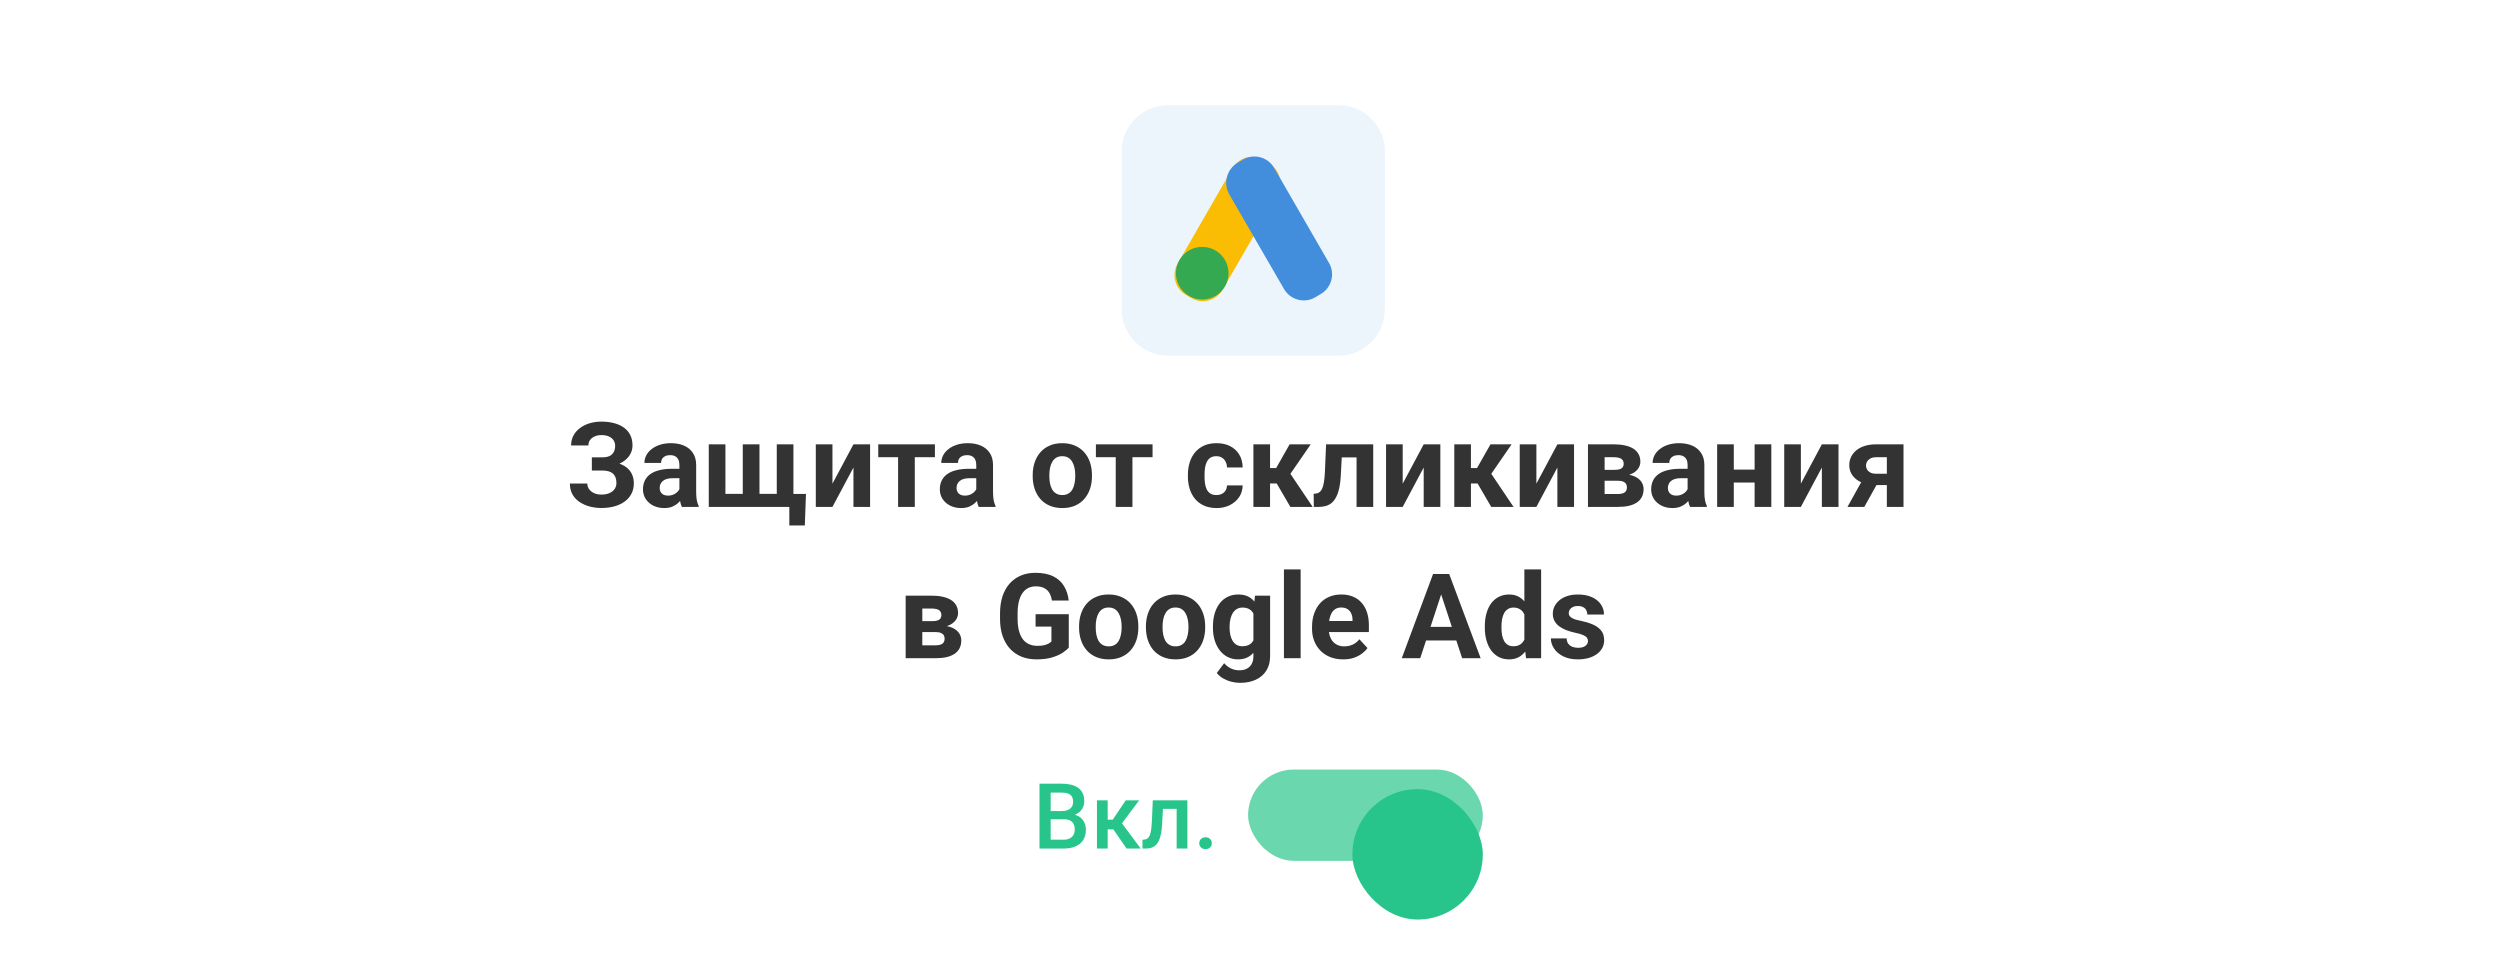 <svg width="380" height="148" viewBox="0 0 380 148" fill="none" xmlns="http://www.w3.org/2000/svg">
<rect width="380" height="148" rx="12.408" fill="white"/>
<rect width="380" height="148" rx="12.408" fill="white"/>
<path d="M161.702 124.524H159.188L159.175 123.284H161.37C161.74 123.284 162.054 123.23 162.312 123.122C162.574 123.009 162.773 122.849 162.908 122.641C163.044 122.428 163.111 122.173 163.111 121.875C163.111 121.545 163.048 121.277 162.922 121.069C162.795 120.861 162.601 120.71 162.339 120.615C162.081 120.52 161.752 120.473 161.35 120.473H159.703V128.982H158.003V119.118H161.35C161.892 119.118 162.375 119.17 162.8 119.273C163.229 119.377 163.592 119.54 163.89 119.761C164.193 119.978 164.421 120.254 164.575 120.588C164.733 120.922 164.812 121.32 164.812 121.78C164.812 122.187 164.715 122.559 164.521 122.898C164.326 123.232 164.04 123.506 163.66 123.718C163.281 123.93 162.809 124.057 162.244 124.097L161.702 124.524ZM161.628 128.982H158.653L159.419 127.634H161.628C162.011 127.634 162.332 127.571 162.59 127.444C162.847 127.313 163.039 127.135 163.166 126.909C163.296 126.679 163.362 126.41 163.362 126.103C163.362 125.782 163.306 125.504 163.193 125.27C163.08 125.03 162.901 124.847 162.657 124.721C162.413 124.59 162.095 124.524 161.702 124.524H159.791L159.805 123.284H162.291L162.678 123.752C163.22 123.77 163.665 123.89 164.012 124.111C164.365 124.332 164.627 124.619 164.798 124.971C164.97 125.324 165.056 125.703 165.056 126.11C165.056 126.738 164.918 127.264 164.643 127.688C164.372 128.113 163.981 128.436 163.47 128.657C162.96 128.874 162.346 128.982 161.628 128.982ZM168.369 121.652V128.982H166.736V121.652H168.369ZM173.152 121.652L169.853 126.062H167.99L167.773 124.585H169.135L171.113 121.652H173.152ZM171.242 128.982L169.033 125.784L170.32 124.856L173.389 128.982H171.242ZM179.203 121.652V122.952H175.625V121.652H179.203ZM180.483 121.652V128.982H178.85V121.652H180.483ZM175.225 121.652H176.838L176.642 125.276C176.614 125.814 176.56 126.288 176.479 126.699C176.402 127.106 176.298 127.456 176.167 127.749C176.036 128.038 175.876 128.273 175.686 128.454C175.497 128.635 175.275 128.768 175.022 128.854C174.769 128.94 174.485 128.982 174.169 128.982H173.66L173.654 127.641L173.911 127.621C174.078 127.607 174.223 127.564 174.345 127.492C174.467 127.415 174.571 127.307 174.656 127.167C174.747 127.027 174.819 126.846 174.873 126.625C174.932 126.403 174.977 126.141 175.009 125.839C175.045 125.536 175.072 125.184 175.09 124.782L175.225 121.652ZM182.285 128.169C182.285 127.916 182.371 127.704 182.543 127.533C182.714 127.356 182.947 127.268 183.241 127.268C183.539 127.268 183.771 127.356 183.939 127.533C184.11 127.704 184.196 127.916 184.196 128.169C184.196 128.422 184.11 128.635 183.939 128.806C183.771 128.978 183.539 129.064 183.241 129.064C182.947 129.064 182.714 128.978 182.543 128.806C182.371 128.635 182.285 128.422 182.285 128.169Z" fill="#27C58B"/>
<rect x="189.707" y="116.973" width="35.681" height="13.876" rx="6.938" fill="#27C58B" fill-opacity="0.68"/>
<g filter="url(#filter0_ddd_6_4810)">
<rect x="205.564" y="114" width="19.823" height="19.823" rx="9.911" fill="#27C58B"/>
</g>
<path d="M170.5 23.024C170.5 19.145 173.645 16 177.524 16H203.476C207.355 16 210.5 19.145 210.5 23.024V47.024C210.5 50.904 207.355 54.049 203.476 54.049H177.524C173.645 54.049 170.5 50.904 170.5 47.024V23.024Z" fill="#438EDC" fill-opacity="0.1"/>
<g clip-path="url(#clip0_6_4810)">
<g clip-path="url(#clip1_6_4810)">
<g clip-path="url(#clip2_6_4810)">
<g clip-path="url(#clip3_6_4810)">
<path d="M192.029 24.354L192.892 24.864C194.539 25.805 195.127 27.922 194.186 29.569L185.834 44.038C184.893 45.684 182.776 46.273 181.129 45.331L180.266 44.822C178.619 43.881 178.031 41.763 178.972 40.117L187.324 25.609C188.265 23.923 190.382 23.335 192.029 24.354Z" fill="#FBBD04"/>
<path d="M188.108 24.746L188.971 24.236C190.618 23.295 192.735 23.883 193.676 25.53L202.028 39.999C202.969 41.645 202.381 43.763 200.734 44.704L199.871 45.214C198.224 46.155 196.107 45.566 195.166 43.92L186.814 29.49C185.912 27.843 186.461 25.726 188.108 24.746Z" fill="#438EDC"/>
<path d="M182.736 45.527C184.945 45.527 186.736 43.737 186.736 41.528C186.736 39.319 184.945 37.528 182.736 37.528C180.527 37.528 178.737 39.319 178.737 41.528C178.737 43.737 180.527 45.527 182.736 45.527Z" fill="#34A952"/>
</g>
</g>
</g>
</g>
<path d="M91.948 70.914H89.962V69.517H91.544C92.007 69.517 92.382 69.446 92.669 69.306C92.956 69.159 93.167 68.954 93.302 68.69C93.436 68.427 93.504 68.116 93.504 67.759C93.504 67.466 93.428 67.196 93.275 66.95C93.129 66.704 92.9 66.508 92.59 66.361C92.279 66.209 91.884 66.133 91.403 66.133C91.04 66.133 90.709 66.197 90.41 66.326C90.111 66.455 89.874 66.637 89.698 66.871C89.522 67.1 89.435 67.378 89.435 67.706H86.807C86.807 67.144 86.927 66.64 87.167 66.194C87.413 65.743 87.747 65.362 88.169 65.052C88.597 64.735 89.089 64.495 89.645 64.331C90.202 64.167 90.788 64.085 91.403 64.085C92.124 64.085 92.774 64.164 93.355 64.322C93.935 64.475 94.433 64.703 94.849 65.008C95.265 65.312 95.584 65.69 95.807 66.142C96.029 66.593 96.141 67.117 96.141 67.715C96.141 68.154 96.041 68.567 95.842 68.954C95.643 69.341 95.358 69.681 94.989 69.974C94.62 70.267 94.178 70.498 93.662 70.668C93.147 70.832 92.575 70.914 91.948 70.914ZM89.962 70.149H91.948C92.645 70.149 93.264 70.223 93.803 70.369C94.348 70.516 94.808 70.73 95.183 71.011C95.564 71.292 95.851 71.641 96.044 72.057C96.243 72.467 96.343 72.939 96.343 73.472C96.343 74.069 96.22 74.6 95.974 75.062C95.733 75.525 95.391 75.918 94.945 76.24C94.506 76.562 93.984 76.806 93.381 76.97C92.783 77.134 92.124 77.216 91.403 77.216C90.829 77.216 90.258 77.145 89.689 77.005C89.121 76.858 88.606 76.636 88.143 76.337C87.68 76.038 87.311 75.654 87.035 75.186C86.76 74.717 86.622 74.154 86.622 73.498H89.268C89.268 73.809 89.358 74.093 89.54 74.351C89.722 74.603 89.974 74.805 90.296 74.957C90.618 75.103 90.987 75.177 91.403 75.177C91.89 75.177 92.303 75.101 92.643 74.948C92.988 74.796 93.249 74.588 93.425 74.324C93.606 74.055 93.697 73.759 93.697 73.436C93.697 73.091 93.65 72.798 93.557 72.558C93.463 72.317 93.325 72.121 93.144 71.969C92.962 71.811 92.736 71.696 92.467 71.626C92.203 71.556 91.895 71.52 91.544 71.52H89.962V70.149ZM103.269 74.904V70.668C103.269 70.363 103.219 70.103 103.119 69.886C103.02 69.663 102.864 69.49 102.653 69.367C102.448 69.244 102.182 69.183 101.854 69.183C101.572 69.183 101.329 69.232 101.124 69.332C100.919 69.426 100.761 69.564 100.649 69.745C100.538 69.921 100.482 70.129 100.482 70.369H97.951C97.951 69.965 98.045 69.581 98.232 69.218C98.42 68.855 98.692 68.535 99.05 68.26C99.407 67.978 99.832 67.759 100.324 67.601C100.822 67.442 101.379 67.363 101.994 67.363C102.732 67.363 103.389 67.486 103.963 67.732C104.537 67.978 104.988 68.348 105.316 68.84C105.65 69.332 105.817 69.947 105.817 70.686V74.755C105.817 75.276 105.85 75.704 105.914 76.038C105.979 76.366 106.072 76.653 106.195 76.899V77.049H103.638C103.515 76.791 103.421 76.469 103.356 76.082C103.298 75.689 103.269 75.297 103.269 74.904ZM103.603 71.257L103.62 72.689H102.205C101.871 72.689 101.581 72.728 101.335 72.804C101.089 72.88 100.887 72.988 100.729 73.129C100.57 73.264 100.453 73.422 100.377 73.603C100.307 73.785 100.271 73.984 100.271 74.201C100.271 74.418 100.321 74.614 100.421 74.79C100.521 74.96 100.664 75.095 100.852 75.194C101.039 75.288 101.259 75.335 101.511 75.335C101.892 75.335 102.223 75.259 102.504 75.106C102.785 74.954 103.002 74.767 103.154 74.544C103.312 74.321 103.395 74.11 103.4 73.911L104.068 74.983C103.975 75.224 103.846 75.473 103.682 75.731C103.523 75.988 103.321 76.231 103.075 76.46C102.829 76.683 102.533 76.867 102.188 77.014C101.842 77.154 101.432 77.225 100.957 77.225C100.354 77.225 99.806 77.105 99.314 76.864C98.827 76.618 98.44 76.281 98.153 75.853C97.872 75.42 97.731 74.928 97.731 74.377C97.731 73.879 97.825 73.436 98.013 73.05C98.2 72.663 98.476 72.338 98.839 72.074C99.208 71.805 99.668 71.603 100.219 71.468C100.77 71.327 101.408 71.257 102.135 71.257H103.603ZM122.508 75.08L122.332 79.87H119.977V77.049H118.913V75.08H122.508ZM107.733 67.539H110.265V75.071H112.901V67.539H115.441V75.071H118.069V67.539H120.601V77.049H107.733V67.539ZM126.533 73.516L129.724 67.539H132.255V77.049H129.724V71.064L126.533 77.049H124.002V67.539H126.533V73.516ZM139.049 67.539V77.049H136.509V67.539H139.049ZM142.107 67.539V69.499H133.494V67.539H142.107ZM148.392 74.904V70.668C148.392 70.363 148.342 70.103 148.242 69.886C148.143 69.663 147.987 69.49 147.776 69.367C147.571 69.244 147.305 69.183 146.977 69.183C146.695 69.183 146.452 69.232 146.247 69.332C146.042 69.426 145.884 69.564 145.772 69.745C145.661 69.921 145.605 70.129 145.605 70.369H143.074C143.074 69.965 143.168 69.581 143.355 69.218C143.543 68.855 143.815 68.535 144.173 68.26C144.53 67.978 144.955 67.759 145.447 67.601C145.945 67.442 146.502 67.363 147.117 67.363C147.855 67.363 148.512 67.486 149.086 67.732C149.66 67.978 150.111 68.348 150.439 68.84C150.773 69.332 150.94 69.947 150.94 70.686V74.755C150.94 75.276 150.973 75.704 151.037 76.038C151.102 76.366 151.195 76.653 151.318 76.899V77.049H148.761C148.638 76.791 148.544 76.469 148.479 76.082C148.421 75.689 148.392 75.297 148.392 74.904ZM148.726 71.257L148.743 72.689H147.328C146.994 72.689 146.704 72.728 146.458 72.804C146.212 72.88 146.01 72.988 145.852 73.129C145.693 73.264 145.576 73.422 145.5 73.603C145.43 73.785 145.395 73.984 145.395 74.201C145.395 74.418 145.444 74.614 145.544 74.79C145.644 74.96 145.787 75.095 145.975 75.194C146.162 75.288 146.382 75.335 146.634 75.335C147.015 75.335 147.346 75.259 147.627 75.106C147.908 74.954 148.125 74.767 148.277 74.544C148.436 74.321 148.518 74.11 148.523 73.911L149.191 74.983C149.098 75.224 148.969 75.473 148.805 75.731C148.646 75.988 148.444 76.231 148.198 76.46C147.952 76.683 147.656 76.867 147.311 77.014C146.965 77.154 146.555 77.225 146.08 77.225C145.477 77.225 144.929 77.105 144.437 76.864C143.95 76.618 143.563 76.281 143.276 75.853C142.995 75.42 142.854 74.928 142.854 74.377C142.854 73.879 142.948 73.436 143.136 73.05C143.323 72.663 143.599 72.338 143.962 72.074C144.331 71.805 144.791 71.603 145.342 71.468C145.893 71.327 146.531 71.257 147.258 71.257H148.726ZM156.97 72.391V72.206C156.97 71.509 157.069 70.867 157.269 70.281C157.468 69.689 157.758 69.177 158.139 68.743C158.52 68.31 158.988 67.973 159.545 67.732C160.102 67.486 160.74 67.363 161.461 67.363C162.182 67.363 162.823 67.486 163.386 67.732C163.948 67.973 164.42 68.31 164.801 68.743C165.188 69.177 165.48 69.689 165.68 70.281C165.879 70.867 165.979 71.509 165.979 72.206V72.391C165.979 73.082 165.879 73.724 165.68 74.315C165.48 74.901 165.188 75.414 164.801 75.853C164.42 76.287 163.951 76.624 163.395 76.864C162.838 77.105 162.199 77.225 161.479 77.225C160.758 77.225 160.116 77.105 159.554 76.864C158.997 76.624 158.525 76.287 158.139 75.853C157.758 75.414 157.468 74.901 157.269 74.315C157.069 73.724 156.97 73.082 156.97 72.391ZM159.501 72.206V72.391C159.501 72.789 159.536 73.161 159.606 73.507C159.677 73.853 159.788 74.157 159.94 74.421C160.099 74.679 160.304 74.881 160.556 75.027C160.808 75.174 161.115 75.247 161.479 75.247C161.83 75.247 162.132 75.174 162.384 75.027C162.636 74.881 162.838 74.679 162.99 74.421C163.143 74.157 163.254 73.853 163.324 73.507C163.4 73.161 163.438 72.789 163.438 72.391V72.206C163.438 71.819 163.4 71.456 163.324 71.116C163.254 70.77 163.14 70.466 162.981 70.202C162.829 69.933 162.627 69.722 162.375 69.569C162.123 69.417 161.818 69.341 161.461 69.341C161.104 69.341 160.799 69.417 160.547 69.569C160.301 69.722 160.099 69.933 159.94 70.202C159.788 70.466 159.677 70.77 159.606 71.116C159.536 71.456 159.501 71.819 159.501 72.206ZM172.131 67.539V77.049H169.591V67.539H172.131ZM175.189 67.539V69.499H166.576V67.539H175.189ZM184.893 75.247C185.203 75.247 185.479 75.189 185.719 75.071C185.959 74.948 186.146 74.778 186.281 74.561C186.422 74.339 186.495 74.078 186.501 73.779H188.883C188.877 74.447 188.698 75.042 188.347 75.564C187.995 76.079 187.523 76.486 186.932 76.785C186.34 77.078 185.678 77.225 184.945 77.225C184.207 77.225 183.562 77.102 183.012 76.856C182.467 76.609 182.013 76.269 181.649 75.836C181.286 75.397 181.014 74.887 180.832 74.307C180.65 73.721 180.56 73.094 180.56 72.426V72.171C180.56 71.497 180.65 70.87 180.832 70.29C181.014 69.704 181.286 69.194 181.649 68.761C182.013 68.321 182.467 67.978 183.012 67.732C183.557 67.486 184.195 67.363 184.928 67.363C185.707 67.363 186.39 67.513 186.976 67.811C187.567 68.11 188.03 68.538 188.364 69.095C188.704 69.645 188.877 70.299 188.883 71.055H186.501C186.495 70.738 186.428 70.451 186.299 70.193C186.176 69.936 185.994 69.731 185.754 69.578C185.52 69.42 185.229 69.341 184.884 69.341C184.515 69.341 184.213 69.42 183.979 69.578C183.744 69.731 183.562 69.941 183.434 70.211C183.305 70.475 183.214 70.776 183.161 71.116C183.114 71.45 183.091 71.802 183.091 72.171V72.426C183.091 72.795 183.114 73.149 183.161 73.489C183.208 73.829 183.296 74.131 183.425 74.394C183.56 74.658 183.744 74.866 183.979 75.019C184.213 75.171 184.518 75.247 184.893 75.247ZM193.049 67.539V77.049H190.518V67.539H193.049ZM199.228 67.539L195.132 73.489H192.601L192.293 71.151H193.972L196.02 67.539H199.228ZM196.134 77.049L193.796 73.032L196.002 71.811L199.526 77.049H196.134ZM206.874 67.539V69.525H202.198V67.539H206.874ZM208.729 67.539V77.049H206.197V67.539H208.729ZM201.565 67.539H204.053L203.798 72.338C203.763 73.023 203.689 73.627 203.578 74.148C203.467 74.67 203.317 75.115 203.13 75.484C202.948 75.853 202.729 76.155 202.471 76.39C202.219 76.618 201.923 76.785 201.583 76.891C201.249 76.996 200.88 77.049 200.476 77.049H199.702L199.676 75.054L200.001 75.019C200.188 75.001 200.353 74.948 200.493 74.86C200.64 74.767 200.763 74.635 200.862 74.465C200.968 74.289 201.056 74.069 201.126 73.806C201.196 73.536 201.252 73.22 201.293 72.856C201.34 72.493 201.372 72.074 201.39 71.6L201.565 67.539ZM213.211 73.516L216.401 67.539H218.933V77.049H216.401V71.064L213.211 77.049H210.68V67.539H213.211V73.516ZM223.582 67.539V77.049H221.051V67.539H223.582ZM229.761 67.539L225.665 73.489H223.134L222.826 71.151H224.505L226.553 67.539H229.761ZM226.667 77.049L224.329 73.032L226.535 71.811L230.06 77.049H226.667ZM233.531 73.516L236.722 67.539H239.253V77.049H236.722V71.064L233.531 77.049H231V67.539H233.531V73.516ZM245.941 73.076H242.962L242.944 71.415H245.405C245.733 71.415 246 71.383 246.205 71.318C246.41 71.248 246.56 71.145 246.653 71.011C246.753 70.87 246.803 70.7 246.803 70.501C246.803 70.325 246.771 70.176 246.706 70.053C246.647 69.924 246.557 69.818 246.434 69.736C246.311 69.654 246.155 69.596 245.968 69.561C245.786 69.519 245.572 69.499 245.326 69.499H243.902V77.049H241.371V67.539H245.326C245.947 67.539 246.504 67.595 246.996 67.706C247.488 67.811 247.907 67.973 248.253 68.189C248.604 68.406 248.871 68.682 249.053 69.016C249.24 69.344 249.334 69.733 249.334 70.185C249.334 70.478 249.267 70.753 249.132 71.011C249.003 71.269 248.81 71.497 248.552 71.696C248.294 71.895 247.975 72.06 247.594 72.189C247.219 72.311 246.785 72.388 246.293 72.417L245.941 73.076ZM245.941 77.049H242.338L243.208 75.089H245.941C246.252 75.089 246.507 75.051 246.706 74.975C246.905 74.898 247.052 74.787 247.146 74.641C247.245 74.488 247.295 74.307 247.295 74.096C247.295 73.891 247.251 73.712 247.163 73.56C247.075 73.407 246.932 73.29 246.732 73.208C246.539 73.12 246.275 73.076 245.941 73.076H243.577L243.595 71.415H246.284L246.899 72.083C247.567 72.124 248.118 72.25 248.552 72.461C248.985 72.672 249.305 72.941 249.51 73.269C249.721 73.592 249.826 73.946 249.826 74.333C249.826 74.784 249.741 75.18 249.571 75.519C249.401 75.859 249.149 76.144 248.815 76.372C248.487 76.595 248.083 76.765 247.603 76.882C247.122 76.993 246.568 77.049 245.941 77.049ZM256.515 74.904V70.668C256.515 70.363 256.465 70.103 256.365 69.886C256.266 69.663 256.11 69.49 255.899 69.367C255.694 69.244 255.428 69.183 255.1 69.183C254.818 69.183 254.575 69.232 254.37 69.332C254.165 69.426 254.007 69.564 253.896 69.745C253.784 69.921 253.729 70.129 253.729 70.369H251.197C251.197 69.965 251.291 69.581 251.479 69.218C251.666 68.855 251.938 68.535 252.296 68.26C252.653 67.978 253.078 67.759 253.57 67.601C254.068 67.442 254.625 67.363 255.24 67.363C255.979 67.363 256.635 67.486 257.209 67.732C257.783 67.978 258.234 68.348 258.562 68.84C258.896 69.332 259.063 69.947 259.063 70.686V74.755C259.063 75.276 259.096 75.704 259.16 76.038C259.225 76.366 259.318 76.653 259.441 76.899V77.049H256.884C256.761 76.791 256.667 76.469 256.603 76.082C256.544 75.689 256.515 75.297 256.515 74.904ZM256.849 71.257L256.866 72.689H255.451C255.117 72.689 254.827 72.728 254.581 72.804C254.335 72.88 254.133 72.988 253.975 73.129C253.816 73.264 253.699 73.422 253.623 73.603C253.553 73.785 253.518 73.984 253.518 74.201C253.518 74.418 253.567 74.614 253.667 74.79C253.767 74.96 253.91 75.095 254.098 75.194C254.285 75.288 254.505 75.335 254.757 75.335C255.138 75.335 255.469 75.259 255.75 75.106C256.031 74.954 256.248 74.767 256.4 74.544C256.559 74.321 256.641 74.11 256.646 73.911L257.314 74.983C257.221 75.224 257.092 75.473 256.928 75.731C256.77 75.988 256.567 76.231 256.321 76.46C256.075 76.683 255.779 76.867 255.434 77.014C255.088 77.154 254.678 77.225 254.203 77.225C253.6 77.225 253.052 77.105 252.56 76.864C252.073 76.618 251.687 76.281 251.399 75.853C251.118 75.42 250.978 74.928 250.978 74.377C250.978 73.879 251.071 73.436 251.259 73.05C251.446 72.663 251.722 72.338 252.085 72.074C252.454 71.805 252.914 71.603 253.465 71.468C254.016 71.327 254.654 71.257 255.381 71.257H256.849ZM267.527 71.38V73.349H262.693V71.38H267.527ZM263.537 67.539V77.049H261.006V67.539H263.537ZM269.241 67.539V77.049H266.701V67.539H269.241ZM273.732 73.516L276.923 67.539H279.454V77.049H276.923V71.064L273.732 77.049H271.201V67.539H273.732V73.516ZM283.453 72.303H286.02L283.374 77.049H280.816L283.453 72.303ZM285.158 67.539H289.333V77.049H286.802V69.499H285.158C284.812 69.499 284.525 69.564 284.297 69.692C284.068 69.815 283.898 69.977 283.787 70.176C283.682 70.369 283.629 70.568 283.629 70.773C283.629 70.973 283.682 71.166 283.787 71.353C283.893 71.541 284.057 71.696 284.279 71.819C284.502 71.942 284.78 72.004 285.114 72.004H287.742V73.727H285.114C284.487 73.727 283.925 73.65 283.427 73.498C282.935 73.346 282.513 73.135 282.161 72.865C281.815 72.59 281.549 72.27 281.361 71.907C281.18 71.538 281.089 71.134 281.089 70.694C281.089 70.237 281.183 69.818 281.37 69.438C281.558 69.057 281.827 68.723 282.179 68.436C282.53 68.148 282.955 67.929 283.453 67.776C283.957 67.618 284.525 67.539 285.158 67.539ZM142.23 96.076H139.251L139.233 94.415H141.694C142.022 94.415 142.289 94.383 142.494 94.318C142.699 94.248 142.849 94.145 142.942 94.011C143.042 93.87 143.092 93.7 143.092 93.501C143.092 93.325 143.06 93.176 142.995 93.053C142.937 92.924 142.846 92.818 142.723 92.736C142.6 92.654 142.444 92.596 142.257 92.561C142.075 92.519 141.861 92.499 141.615 92.499H140.191V100.049H137.66V90.539H141.615C142.236 90.539 142.793 90.595 143.285 90.706C143.777 90.811 144.196 90.973 144.542 91.189C144.894 91.406 145.16 91.682 145.342 92.016C145.529 92.344 145.623 92.733 145.623 93.185C145.623 93.478 145.556 93.753 145.421 94.011C145.292 94.269 145.099 94.497 144.841 94.696C144.583 94.895 144.264 95.06 143.883 95.189C143.508 95.311 143.074 95.388 142.582 95.417L142.23 96.076ZM142.23 100.049H138.627L139.497 98.089H142.23C142.541 98.089 142.796 98.051 142.995 97.975C143.194 97.898 143.341 97.787 143.435 97.641C143.534 97.488 143.584 97.307 143.584 97.096C143.584 96.891 143.54 96.712 143.452 96.56C143.364 96.407 143.221 96.29 143.021 96.208C142.828 96.12 142.564 96.076 142.23 96.076H139.866L139.884 94.415H142.573L143.188 95.083C143.856 95.124 144.407 95.25 144.841 95.461C145.274 95.672 145.594 95.941 145.799 96.269C146.01 96.592 146.115 96.946 146.115 97.333C146.115 97.784 146.03 98.18 145.86 98.519C145.69 98.859 145.438 99.144 145.104 99.372C144.776 99.595 144.372 99.765 143.892 99.882C143.411 99.993 142.857 100.049 142.23 100.049ZM162.454 93.36V98.432C162.255 98.672 161.947 98.933 161.531 99.214C161.115 99.489 160.579 99.727 159.923 99.926C159.267 100.125 158.473 100.225 157.541 100.225C156.715 100.225 155.962 100.09 155.282 99.82C154.603 99.545 154.017 99.144 153.524 98.616C153.038 98.089 152.663 97.444 152.399 96.683C152.136 95.915 152.004 95.039 152.004 94.055V93.255C152.004 92.27 152.13 91.394 152.382 90.627C152.64 89.859 153.006 89.212 153.48 88.685C153.955 88.157 154.521 87.756 155.177 87.481C155.833 87.205 156.562 87.067 157.365 87.067C158.479 87.067 159.393 87.249 160.107 87.612C160.822 87.97 161.367 88.468 161.742 89.106C162.123 89.739 162.357 90.466 162.445 91.286H159.888C159.823 90.853 159.7 90.475 159.519 90.152C159.337 89.83 159.076 89.578 158.736 89.397C158.402 89.215 157.969 89.124 157.436 89.124C156.996 89.124 156.604 89.215 156.258 89.397C155.918 89.572 155.631 89.833 155.396 90.179C155.162 90.524 154.983 90.952 154.86 91.462C154.737 91.972 154.676 92.564 154.676 93.237V94.055C154.676 94.723 154.74 95.314 154.869 95.83C154.998 96.34 155.188 96.77 155.44 97.122C155.698 97.468 156.015 97.728 156.39 97.904C156.765 98.08 157.201 98.168 157.699 98.168C158.115 98.168 158.461 98.133 158.736 98.062C159.018 97.992 159.243 97.907 159.413 97.808C159.589 97.702 159.724 97.603 159.817 97.509V95.241H157.409V93.36H162.454ZM164.019 95.391V95.206C164.019 94.509 164.118 93.867 164.317 93.281C164.517 92.689 164.807 92.177 165.188 91.743C165.568 91.31 166.037 90.973 166.594 90.732C167.15 90.486 167.789 90.363 168.51 90.363C169.23 90.363 169.872 90.486 170.435 90.732C170.997 90.973 171.469 91.31 171.85 91.743C172.236 92.177 172.529 92.689 172.729 93.281C172.928 93.867 173.027 94.509 173.027 95.206V95.391C173.027 96.082 172.928 96.724 172.729 97.315C172.529 97.901 172.236 98.414 171.85 98.853C171.469 99.287 171 99.624 170.443 99.864C169.887 100.104 169.248 100.225 168.527 100.225C167.807 100.225 167.165 100.104 166.603 99.864C166.046 99.624 165.574 99.287 165.188 98.853C164.807 98.414 164.517 97.901 164.317 97.315C164.118 96.724 164.019 96.082 164.019 95.391ZM166.55 95.206V95.391C166.55 95.789 166.585 96.161 166.655 96.507C166.726 96.853 166.837 97.157 166.989 97.421C167.147 97.679 167.353 97.881 167.604 98.027C167.856 98.174 168.164 98.247 168.527 98.247C168.879 98.247 169.181 98.174 169.433 98.027C169.685 97.881 169.887 97.679 170.039 97.421C170.191 97.157 170.303 96.853 170.373 96.507C170.449 96.161 170.487 95.789 170.487 95.391V95.206C170.487 94.819 170.449 94.456 170.373 94.116C170.303 93.77 170.188 93.466 170.03 93.202C169.878 92.933 169.676 92.722 169.424 92.569C169.172 92.417 168.867 92.341 168.51 92.341C168.152 92.341 167.848 92.417 167.596 92.569C167.35 92.722 167.147 92.933 166.989 93.202C166.837 93.466 166.726 93.77 166.655 94.116C166.585 94.456 166.55 94.819 166.55 95.206ZM174.179 95.391V95.206C174.179 94.509 174.278 93.867 174.478 93.281C174.677 92.689 174.967 92.177 175.348 91.743C175.729 91.31 176.197 90.973 176.754 90.732C177.311 90.486 177.949 90.363 178.67 90.363C179.391 90.363 180.032 90.486 180.595 90.732C181.157 90.973 181.629 91.31 182.01 91.743C182.396 92.177 182.689 92.689 182.889 93.281C183.088 93.867 183.188 94.509 183.188 95.206V95.391C183.188 96.082 183.088 96.724 182.889 97.315C182.689 97.901 182.396 98.414 182.01 98.853C181.629 99.287 181.16 99.624 180.604 99.864C180.047 100.104 179.408 100.225 178.688 100.225C177.967 100.225 177.325 100.104 176.763 99.864C176.206 99.624 175.734 99.287 175.348 98.853C174.967 98.414 174.677 97.901 174.478 97.315C174.278 96.724 174.179 96.082 174.179 95.391ZM176.71 95.206V95.391C176.71 95.789 176.745 96.161 176.815 96.507C176.886 96.853 176.997 97.157 177.149 97.421C177.308 97.679 177.513 97.881 177.765 98.027C178.017 98.174 178.324 98.247 178.688 98.247C179.039 98.247 179.341 98.174 179.593 98.027C179.845 97.881 180.047 97.679 180.199 97.421C180.352 97.157 180.463 96.853 180.533 96.507C180.609 96.161 180.647 95.789 180.647 95.391V95.206C180.647 94.819 180.609 94.456 180.533 94.116C180.463 93.77 180.349 93.466 180.19 93.202C180.038 92.933 179.836 92.722 179.584 92.569C179.332 92.417 179.027 92.341 178.67 92.341C178.312 92.341 178.008 92.417 177.756 92.569C177.51 92.722 177.308 92.933 177.149 93.202C176.997 93.466 176.886 93.77 176.815 94.116C176.745 94.456 176.71 94.819 176.71 95.206ZM190.764 90.539H193.058V99.732C193.058 100.6 192.864 101.335 192.478 101.938C192.097 102.548 191.563 103.008 190.878 103.318C190.192 103.635 189.396 103.793 188.487 103.793C188.089 103.793 187.667 103.74 187.222 103.635C186.782 103.529 186.36 103.365 185.956 103.143C185.558 102.92 185.224 102.639 184.954 102.299L186.07 100.805C186.363 101.145 186.703 101.408 187.09 101.596C187.477 101.789 187.904 101.886 188.373 101.886C188.83 101.886 189.217 101.801 189.533 101.631C189.85 101.467 190.093 101.224 190.263 100.901C190.433 100.585 190.518 100.201 190.518 99.75V92.736L190.764 90.539ZM184.365 95.408V95.224C184.365 94.497 184.453 93.838 184.629 93.246C184.811 92.648 185.065 92.136 185.394 91.708C185.728 91.28 186.132 90.949 186.606 90.715C187.081 90.481 187.617 90.363 188.215 90.363C188.848 90.363 189.378 90.481 189.806 90.715C190.233 90.949 190.585 91.283 190.86 91.717C191.136 92.144 191.35 92.651 191.502 93.237C191.66 93.817 191.783 94.453 191.871 95.144V95.549C191.783 96.211 191.651 96.826 191.476 97.394C191.3 97.963 191.068 98.461 190.781 98.889C190.494 99.311 190.137 99.639 189.709 99.873C189.287 100.107 188.783 100.225 188.197 100.225C187.611 100.225 187.081 100.104 186.606 99.864C186.138 99.624 185.736 99.287 185.402 98.853C185.068 98.42 184.811 97.91 184.629 97.324C184.453 96.738 184.365 96.1 184.365 95.408ZM186.896 95.224V95.408C186.896 95.801 186.935 96.167 187.011 96.507C187.087 96.847 187.204 97.148 187.362 97.412C187.526 97.67 187.729 97.872 187.969 98.019C188.215 98.159 188.505 98.23 188.839 98.23C189.302 98.23 189.68 98.133 189.973 97.939C190.266 97.74 190.485 97.468 190.632 97.122C190.778 96.776 190.863 96.378 190.887 95.927V94.775C190.875 94.406 190.825 94.075 190.737 93.782C190.649 93.483 190.526 93.228 190.368 93.018C190.21 92.807 190.005 92.643 189.753 92.525C189.501 92.408 189.202 92.35 188.856 92.35C188.522 92.35 188.232 92.426 187.986 92.578C187.746 92.725 187.544 92.927 187.38 93.185C187.222 93.442 187.102 93.747 187.02 94.099C186.938 94.444 186.896 94.819 186.896 95.224ZM197.698 86.549V100.049H195.158V86.549H197.698ZM204.167 100.225C203.429 100.225 202.767 100.107 202.181 99.873C201.595 99.633 201.097 99.302 200.687 98.88C200.282 98.458 199.972 97.969 199.755 97.412C199.538 96.85 199.43 96.252 199.43 95.619V95.268C199.43 94.547 199.532 93.888 199.737 93.29C199.942 92.692 200.235 92.174 200.616 91.734C201.003 91.295 201.472 90.958 202.022 90.724C202.573 90.483 203.194 90.363 203.886 90.363C204.56 90.363 205.157 90.475 205.679 90.697C206.2 90.92 206.637 91.236 206.988 91.647C207.346 92.057 207.615 92.549 207.797 93.123C207.979 93.691 208.069 94.324 208.069 95.022V96.076H200.511V94.389H205.582V94.195C205.582 93.844 205.518 93.53 205.389 93.255C205.266 92.974 205.078 92.751 204.826 92.587C204.574 92.423 204.252 92.341 203.859 92.341C203.525 92.341 203.238 92.414 202.998 92.561C202.758 92.707 202.562 92.912 202.409 93.176C202.263 93.439 202.151 93.75 202.075 94.107C202.005 94.459 201.97 94.846 201.97 95.268V95.619C201.97 96 202.022 96.352 202.128 96.674C202.239 96.996 202.395 97.274 202.594 97.509C202.799 97.743 203.045 97.925 203.332 98.054C203.625 98.183 203.956 98.247 204.325 98.247C204.782 98.247 205.207 98.159 205.6 97.983C205.998 97.802 206.341 97.529 206.628 97.166L207.858 98.502C207.659 98.789 207.387 99.064 207.041 99.328C206.701 99.592 206.291 99.809 205.811 99.978C205.33 100.143 204.782 100.225 204.167 100.225ZM219.354 89.44L215.874 100.049H213.07L217.825 87.252H219.609L219.354 89.44ZM222.246 100.049L218.757 89.44L218.476 87.252H220.277L225.059 100.049H222.246ZM222.088 95.285V97.351H215.329V95.285H222.088ZM231.703 97.975V86.549H234.252V100.049H231.958L231.703 97.975ZM225.691 95.408V95.224C225.691 94.497 225.773 93.838 225.938 93.246C226.102 92.648 226.342 92.136 226.658 91.708C226.975 91.28 227.364 90.949 227.827 90.715C228.29 90.481 228.817 90.363 229.409 90.363C229.966 90.363 230.452 90.481 230.868 90.715C231.29 90.949 231.647 91.283 231.94 91.717C232.239 92.144 232.479 92.651 232.661 93.237C232.843 93.817 232.975 94.453 233.057 95.144V95.549C232.975 96.211 232.843 96.826 232.661 97.394C232.479 97.963 232.239 98.461 231.94 98.889C231.647 99.311 231.29 99.639 230.868 99.873C230.446 100.107 229.954 100.225 229.392 100.225C228.8 100.225 228.272 100.104 227.81 99.864C227.353 99.624 226.966 99.287 226.649 98.853C226.339 98.42 226.102 97.91 225.938 97.324C225.773 96.738 225.691 96.1 225.691 95.408ZM228.223 95.224V95.408C228.223 95.801 228.252 96.167 228.311 96.507C228.375 96.847 228.478 97.148 228.618 97.412C228.765 97.67 228.952 97.872 229.181 98.019C229.415 98.159 229.699 98.23 230.033 98.23C230.467 98.23 230.824 98.133 231.105 97.939C231.387 97.74 231.601 97.468 231.747 97.122C231.899 96.776 231.987 96.378 232.011 95.927V94.775C231.993 94.406 231.94 94.075 231.853 93.782C231.771 93.483 231.647 93.228 231.483 93.018C231.325 92.807 231.126 92.643 230.886 92.525C230.651 92.408 230.373 92.35 230.051 92.35C229.723 92.35 229.441 92.426 229.207 92.578C228.973 92.725 228.782 92.927 228.636 93.185C228.495 93.442 228.39 93.747 228.319 94.099C228.255 94.444 228.223 94.819 228.223 95.224ZM241.371 97.421C241.371 97.239 241.318 97.075 241.213 96.929C241.107 96.782 240.911 96.647 240.624 96.524C240.343 96.395 239.936 96.278 239.402 96.173C238.922 96.067 238.474 95.936 238.058 95.777C237.647 95.613 237.29 95.417 236.985 95.189C236.687 94.96 236.452 94.69 236.282 94.38C236.112 94.064 236.027 93.703 236.027 93.299C236.027 92.9 236.112 92.525 236.282 92.174C236.458 91.822 236.707 91.512 237.029 91.242C237.357 90.967 237.756 90.753 238.225 90.601C238.699 90.442 239.232 90.363 239.824 90.363C240.65 90.363 241.359 90.495 241.951 90.759C242.549 91.022 243.006 91.386 243.322 91.849C243.645 92.306 243.806 92.827 243.806 93.413H241.274C241.274 93.167 241.222 92.947 241.116 92.754C241.017 92.555 240.858 92.399 240.642 92.288C240.431 92.171 240.155 92.112 239.815 92.112C239.534 92.112 239.291 92.162 239.086 92.262C238.881 92.356 238.723 92.484 238.611 92.648C238.506 92.807 238.453 92.982 238.453 93.176C238.453 93.322 238.482 93.454 238.541 93.571C238.605 93.683 238.708 93.785 238.849 93.879C238.989 93.973 239.171 94.061 239.394 94.143C239.622 94.219 239.903 94.289 240.237 94.353C240.923 94.494 241.535 94.679 242.074 94.907C242.613 95.13 243.041 95.435 243.357 95.821C243.674 96.202 243.832 96.703 243.832 97.324C243.832 97.746 243.738 98.133 243.551 98.484C243.363 98.836 243.094 99.144 242.742 99.407C242.391 99.665 241.969 99.867 241.477 100.014C240.99 100.154 240.442 100.225 239.833 100.225C238.948 100.225 238.198 100.066 237.583 99.75C236.974 99.434 236.511 99.032 236.194 98.546C235.884 98.054 235.729 97.55 235.729 97.034H238.128C238.14 97.38 238.228 97.658 238.392 97.869C238.562 98.08 238.775 98.232 239.033 98.326C239.297 98.42 239.581 98.467 239.886 98.467C240.214 98.467 240.486 98.423 240.703 98.335C240.92 98.241 241.084 98.118 241.195 97.966C241.312 97.808 241.371 97.626 241.371 97.421Z" fill="#333333"/>
<defs>
<filter id="filter0_ddd_6_4810" x="200.609" y="110.035" width="29.734" height="29.733" filterUnits="userSpaceOnUse" color-interpolation-filters="sRGB">
<feFlood flood-opacity="0" result="BackgroundImageFix"/>
<feColorMatrix in="SourceAlpha" type="matrix" values="0 0 0 0 0 0 0 0 0 0 0 0 0 0 0 0 0 0 127 0" result="hardAlpha"/>
<feOffset dy="0.991"/>
<feGaussianBlur stdDeviation="2.478"/>
<feComposite in2="hardAlpha" operator="out"/>
<feColorMatrix type="matrix" values="0 0 0 0 0 0 0 0 0 0 0 0 0 0 0 0 0 0 0.12 0"/>
<feBlend mode="normal" in2="BackgroundImageFix" result="effect1_dropShadow_6_4810"/>
<feColorMatrix in="SourceAlpha" type="matrix" values="0 0 0 0 0 0 0 0 0 0 0 0 0 0 0 0 0 0 127 0" result="hardAlpha"/>
<feMorphology radius="1.982" operator="erode" in="SourceAlpha" result="effect2_dropShadow_6_4810"/>
<feOffset dy="2.973"/>
<feGaussianBlur stdDeviation="0.496"/>
<feComposite in2="hardAlpha" operator="out"/>
<feColorMatrix type="matrix" values="0 0 0 0 0 0 0 0 0 0 0 0 0 0 0 0 0 0 0.2 0"/>
<feBlend mode="normal" in2="effect1_dropShadow_6_4810" result="effect2_dropShadow_6_4810"/>
<feColorMatrix in="SourceAlpha" type="matrix" values="0 0 0 0 0 0 0 0 0 0 0 0 0 0 0 0 0 0 127 0" result="hardAlpha"/>
<feOffset dy="1.982"/>
<feGaussianBlur stdDeviation="0.991"/>
<feComposite in2="hardAlpha" operator="out"/>
<feColorMatrix type="matrix" values="0 0 0 0 0 0 0 0 0 0 0 0 0 0 0 0 0 0 0.14 0"/>
<feBlend mode="normal" in2="effect2_dropShadow_6_4810" result="effect3_dropShadow_6_4810"/>
<feBlend mode="normal" in="SourceGraphic" in2="effect3_dropShadow_6_4810" result="shape"/>
</filter>
<clipPath id="clip0_6_4810">
<rect width="25.313" height="29.268" fill="white" transform="translate(178.087 20.596)"/>
</clipPath>
<clipPath id="clip1_6_4810">
<rect width="24.39" height="24.39" fill="white" transform="translate(178.305 22.829)"/>
</clipPath>
<clipPath id="clip2_6_4810">
<rect width="24.39" height="22.663" fill="white" transform="translate(178.305 23.805)"/>
</clipPath>
<clipPath id="clip3_6_4810">
<rect width="24.389" height="22.663" fill="white" transform="translate(178.306 23.805)"/>
</clipPath>
</defs>
</svg>

